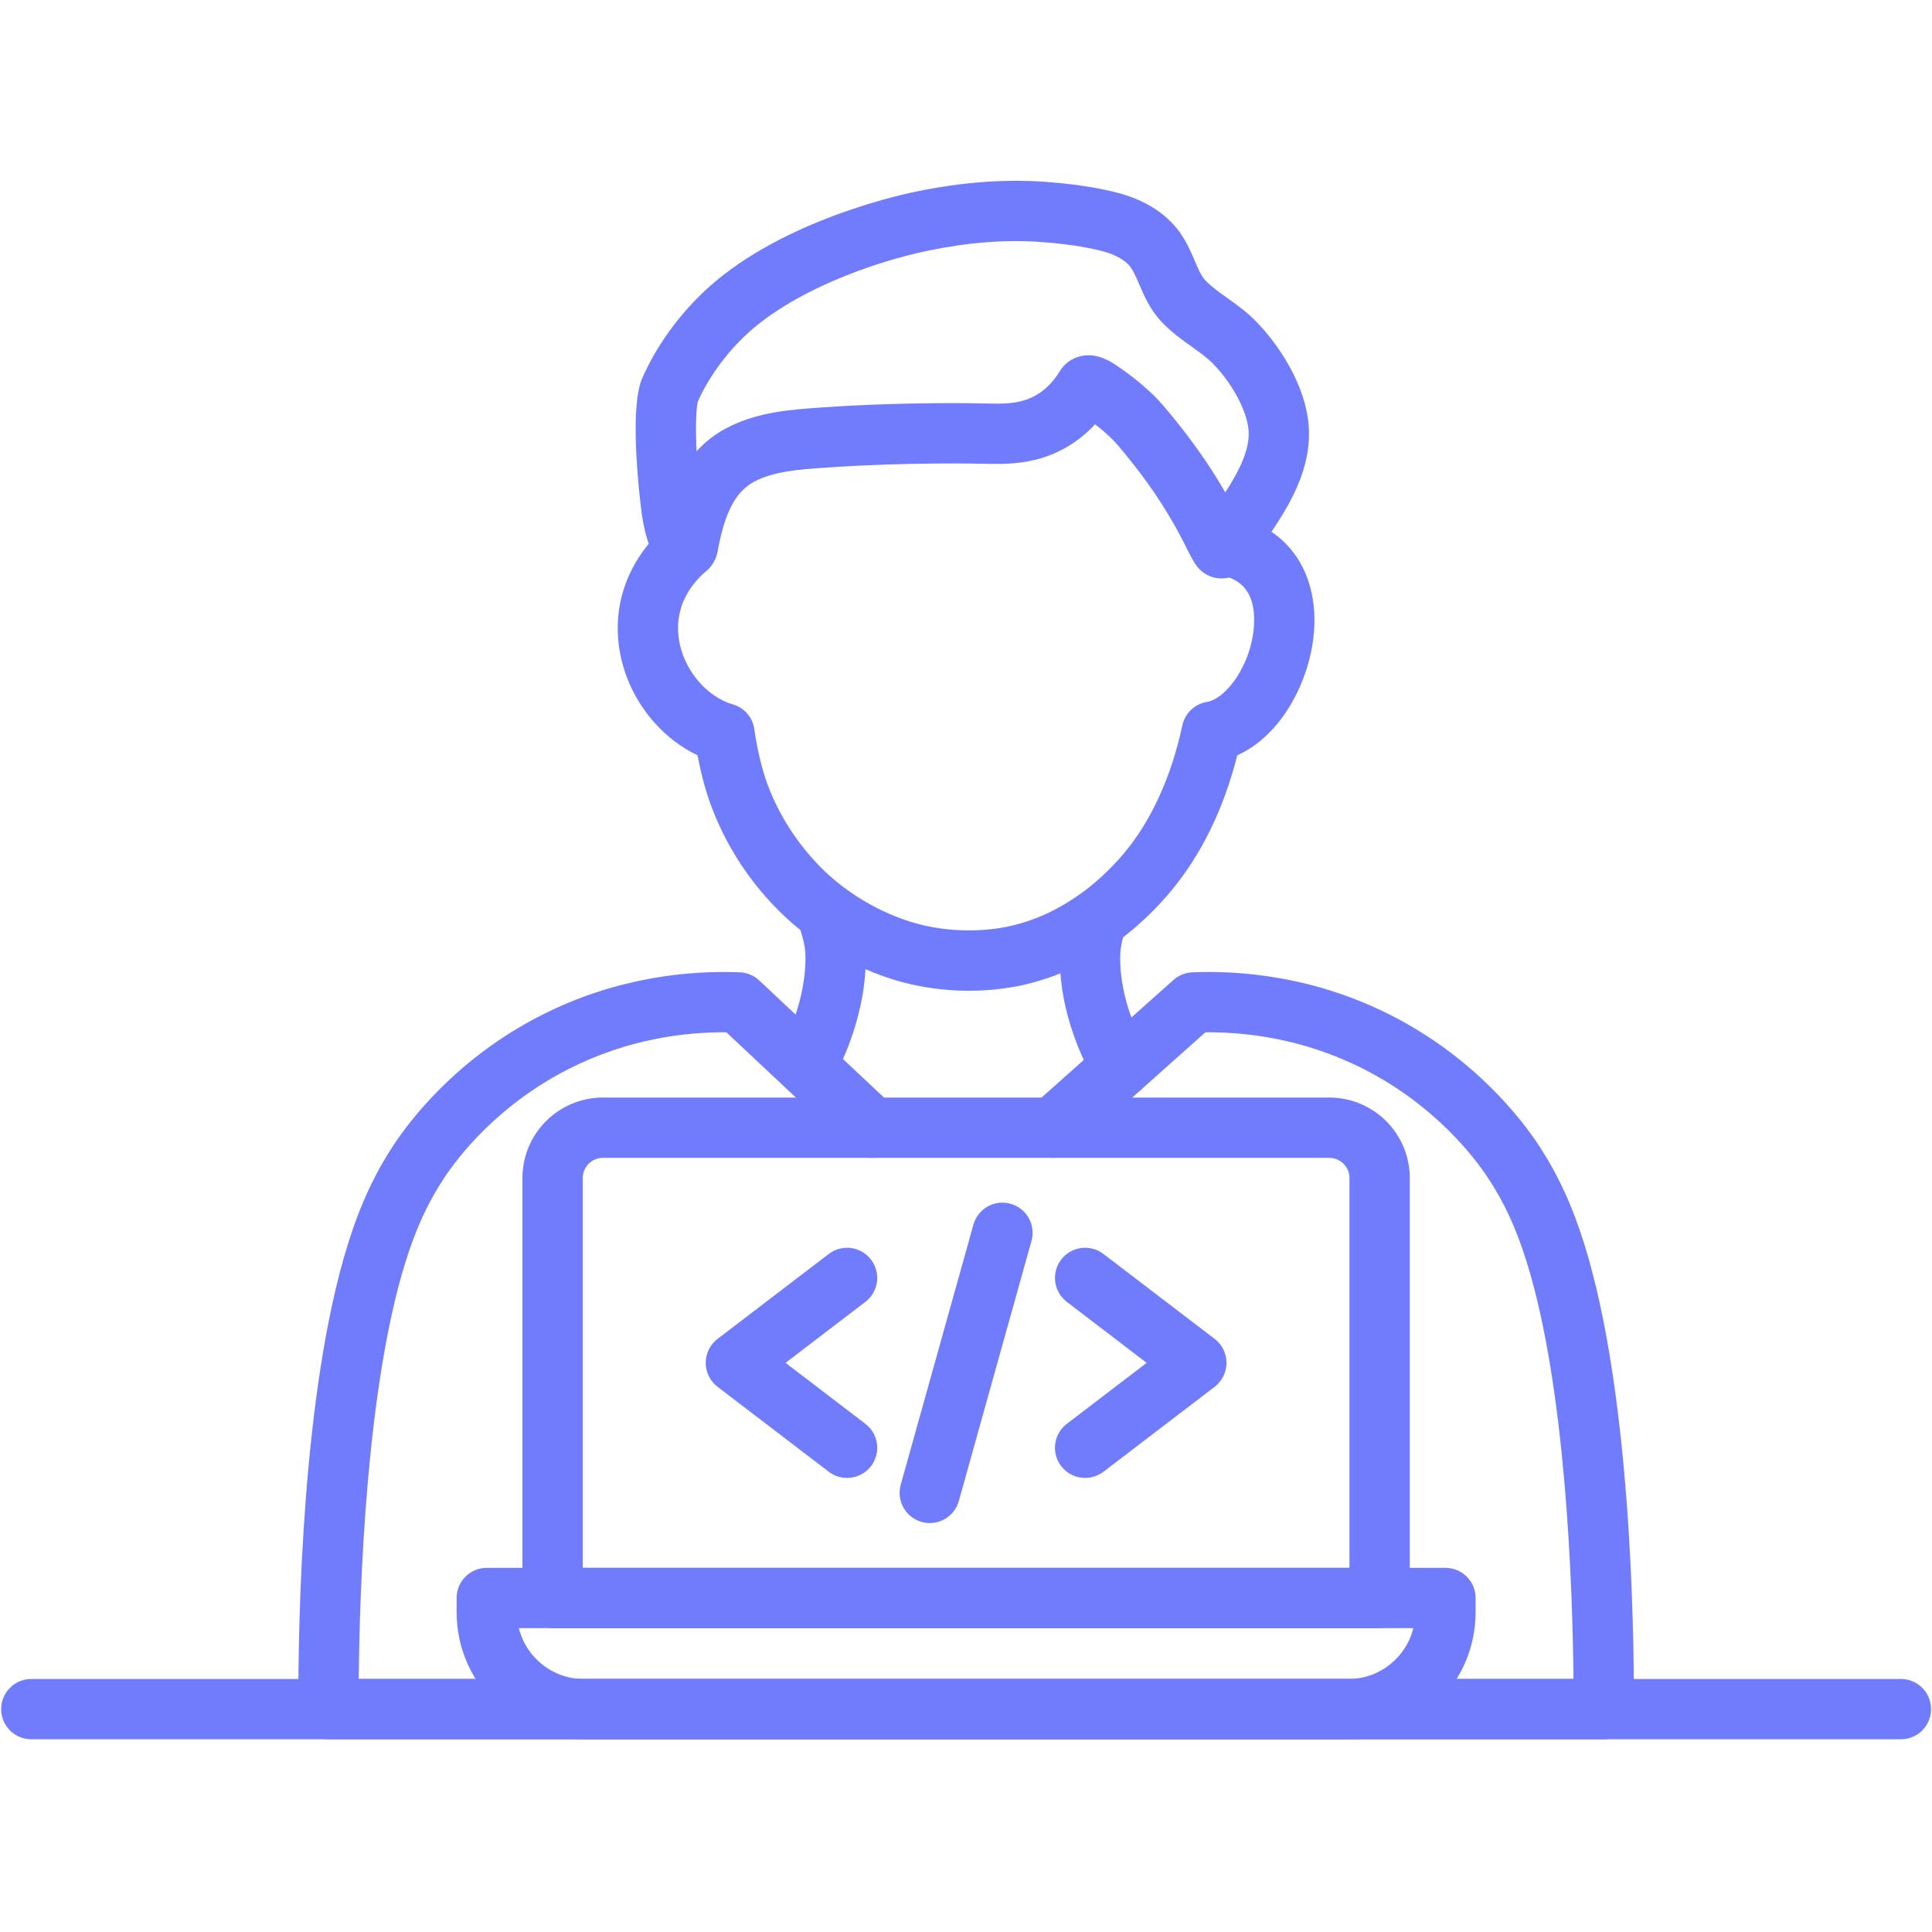 <svg xmlns="http://www.w3.org/2000/svg" xmlns:xlink="http://www.w3.org/1999/xlink" width="500" zoomAndPan="magnify" viewBox="0 0 375 375" height="500" preserveAspectRatio="xMidYMid meet" version="1.0"><defs><clipPath id="ac7b3a2573"><path d="M 57.129 188.531 L 317.262 188.531 L 317.262 337.594 L 57.129 337.594 Z M 57.129 188.531 " clip-rule="nonzero"/></clipPath><clipPath id="c5f447968c"><path d="M 0.223 325.711 L 374.816 325.711 L 374.816 337.594 L 0.223 337.594 Z M 0.223 325.711 " clip-rule="nonzero"/></clipPath><clipPath id="de304c907a"><path d="M 88.629 304 L 286.777 304 L 286.777 337.594 L 88.629 337.594 Z M 88.629 304 " clip-rule="nonzero"/></clipPath></defs><path fill="#707cfc" d="M 237.09 112.277 C 235.473 112.277 233.898 111.609 232.777 110.43 C 231.879 109.48 231.332 108.383 230.418 106.574 C 228.844 103.445 225.926 97.629 219.887 89.98 C 217.391 86.816 216.406 85.754 215.711 85.074 C 215.238 84.617 214.137 83.578 212.547 82.355 C 211.086 83.941 209.445 85.305 207.648 86.43 C 201.484 90.277 195.254 90.125 190.707 90.012 L 190.383 90.004 C 190.238 90 176.051 89.68 160.906 90.727 L 160.18 90.777 C 155.277 91.109 150.203 91.457 146.402 93.484 C 142.777 95.414 140.648 99.48 139.281 107.078 C 138.875 109.309 137.312 111.16 135.188 111.91 C 132.598 112.82 129.828 111.957 128.129 109.703 C 125.211 105.824 124.641 100.668 124.23 96.902 L 124.215 96.773 C 123.629 91.461 122.5 78.566 124.594 73.574 C 125.73 70.875 129.137 63.844 136.258 56.961 C 150.25 43.441 173.273 38.125 177.75 37.199 C 186.484 35.383 194.84 34.738 202.582 35.277 C 208.031 35.652 212.648 36.336 216.688 37.359 C 222.098 38.73 226.344 41.395 228.973 45.062 C 230.328 46.957 231.164 48.898 231.895 50.613 C 232.57 52.195 233.152 53.555 233.949 54.406 C 235.059 55.59 236.566 56.664 238.16 57.801 C 239.938 59.07 241.949 60.5 243.762 62.352 C 248.191 66.867 253.195 74.434 253.973 82.125 C 254.695 89.32 251.574 95.539 248.781 100.156 C 248.457 100.684 246.914 103.082 245.379 105.336 C 242.262 109.887 240.758 111.918 237.711 112.246 C 237.508 112.266 237.297 112.277 237.09 112.277 Z M 211.277 68.957 C 213.898 68.957 216.059 70.469 217.438 71.434 L 217.57 71.523 C 220.66 73.676 222.859 75.695 223.895 76.707 C 225.023 77.809 226.332 79.258 229.074 82.73 C 233.074 87.797 235.855 92.145 237.82 95.57 C 238.242 94.934 238.578 94.398 238.77 94.086 C 241.52 89.547 242.613 86.215 242.324 83.297 C 241.949 79.562 239.102 74.32 235.402 70.543 C 234.316 69.438 232.887 68.418 231.371 67.336 C 229.465 65.98 227.309 64.441 225.402 62.406 C 223.199 60.055 222.055 57.371 221.133 55.215 C 220.562 53.879 220.07 52.734 219.457 51.875 C 218.473 50.508 216.473 49.379 213.812 48.707 C 210.457 47.855 206.516 47.285 201.766 46.953 C 195.094 46.488 187.812 47.062 180.129 48.656 C 169.301 50.902 153.445 56.633 144.395 65.379 C 138.805 70.777 136.172 76.266 135.434 77.996 C 135.191 78.922 134.945 82.199 135.207 87.59 C 136.762 85.879 138.633 84.355 140.898 83.156 C 146.91 79.949 153.539 79.496 159.387 79.098 L 160.102 79.051 C 175.809 77.961 190.062 78.289 190.66 78.305 L 190.992 78.312 C 194.895 78.406 198.262 78.488 201.449 76.5 C 203.109 75.461 204.531 73.977 205.688 72.082 C 206.613 70.543 208.09 69.492 209.848 69.109 C 210.336 69.004 210.812 68.957 211.277 68.957 Z M 215.734 78.09 C 215.727 78.102 215.719 78.121 215.707 78.133 C 215.719 78.121 215.727 78.102 215.734 78.09 Z M 215.734 78.09 " fill-opacity="1" fill-rule="evenodd"/><path fill="#707cfc" d="M 188.082 192.305 C 184.785 192.305 181.039 191.984 177.008 191.098 C 173.41 190.305 164.055 187.648 154.871 180.129 C 150.477 176.523 142.406 168.574 137.82 155.82 C 136.652 152.578 135.867 149.117 135.391 146.602 C 132.309 145.133 129.477 143 127.062 140.301 C 123.824 136.68 121.566 132.297 120.531 127.625 C 118.422 118.09 121.648 108.75 129.391 101.996 C 131.824 99.871 135.523 100.121 137.645 102.559 C 139.773 104.988 139.523 108.688 137.086 110.812 C 131.348 115.82 131.133 121.344 131.961 125.094 C 133.164 130.531 137.395 135.316 142.25 136.727 C 144.477 137.371 146.109 139.27 146.418 141.562 C 146.781 144.211 147.625 148.492 148.836 151.859 C 152.602 162.34 159.5 168.789 162.293 171.07 C 169.516 176.988 176.75 179.055 179.527 179.664 C 187.422 181.406 193.93 180.262 196.359 179.684 C 202.992 178.121 207.48 175.031 209.398 173.711 C 210.785 172.762 214.398 170.078 218.09 165.707 C 223.418 159.398 227.363 150.785 229.492 140.801 C 229.992 138.457 231.879 136.648 234.242 136.25 C 238.027 135.613 242.844 129.07 243.387 121.59 C 243.758 116.43 242.027 113.195 238.238 111.977 C 235.16 110.988 233.465 107.688 234.457 104.613 C 235.445 101.535 238.742 99.84 241.82 100.836 C 246.645 102.383 250.395 105.473 252.672 109.777 C 254.574 113.359 255.395 117.738 255.059 122.43 C 254.363 132.059 248.742 142.793 240.156 146.594 C 237.477 157.16 233.07 166.117 227.027 173.266 C 222.59 178.52 218.234 181.844 216.031 183.355 C 213.781 184.906 207.816 189.008 199.051 191.078 C 196.691 191.637 192.859 192.305 188.082 192.305 " fill-opacity="1" fill-rule="evenodd"/><path fill="#707cfc" d="M 157.293 211.133 C 156.422 211.133 155.535 210.938 154.699 210.523 C 151.805 209.086 150.621 205.578 152.059 202.68 C 153.578 199.609 156.156 193.461 156.332 186.719 C 156.402 184.133 156.062 182.941 155.5 180.961 C 155.34 180.398 155.164 179.766 154.984 179.066 C 154.18 175.934 156.066 172.746 159.199 171.945 C 162.328 171.141 165.52 173.027 166.32 176.156 C 166.465 176.711 166.609 177.223 166.762 177.766 C 167.445 180.168 168.148 182.656 168.035 187.027 C 167.801 196.016 164.496 203.953 162.543 207.883 C 161.523 209.941 159.449 211.133 157.293 211.133 " fill-opacity="1" fill-rule="evenodd"/><path fill="#707cfc" d="M 217.625 212.961 C 215.574 212.961 213.586 211.879 212.512 209.969 C 209.559 204.691 205.98 196.43 205.73 187.027 C 205.621 182.652 206.324 180.168 207.004 177.77 C 207.066 177.543 207.129 177.316 207.195 177.086 C 208.062 173.969 211.289 172.145 214.402 173.008 C 217.516 173.875 219.34 177.102 218.473 180.215 C 218.406 180.469 218.336 180.715 218.266 180.949 C 217.707 182.938 217.367 184.129 217.434 186.723 C 217.621 193.73 220.41 200.117 222.727 204.242 C 224.305 207.062 223.301 210.629 220.477 212.211 C 219.574 212.719 218.594 212.961 217.625 212.961 " fill-opacity="1" fill-rule="evenodd"/><g clip-path="url(#ac7b3a2573)"><path fill="#707cfc" d="M 311.281 337.59 L 63.758 337.59 C 60.535 337.59 57.914 334.98 57.906 331.758 C 57.852 314.117 58.672 270.023 67.477 241.645 C 69.82 234.07 72.676 227.879 76.453 222.172 C 79.613 217.391 88.73 205.359 105.051 197.066 C 119.977 189.477 134.262 188.344 143.613 188.73 C 145.016 188.785 146.355 189.352 147.379 190.312 L 173.27 214.617 C 175.629 216.832 175.742 220.539 173.531 222.895 C 171.32 225.25 167.617 225.367 165.262 223.152 L 140.992 200.371 C 133.086 200.293 121.938 201.613 110.355 207.5 C 96.527 214.531 88.871 224.617 86.219 228.625 C 83.027 233.453 80.695 238.539 78.652 245.117 C 71.086 269.52 69.797 308.074 69.633 325.883 L 305.41 325.883 C 305.242 308.074 303.957 269.516 296.383 245.117 C 294.348 238.539 292.012 233.453 288.82 228.629 C 286.172 224.617 278.512 214.531 264.684 207.5 C 253.059 201.59 241.875 200.297 233.961 200.371 L 208.301 223.258 C 205.887 225.406 202.191 225.191 200.035 222.785 C 197.883 220.371 198.098 216.672 200.508 214.52 L 227.773 190.207 C 228.785 189.305 230.074 188.781 231.43 188.727 C 240.781 188.344 255.062 189.477 269.992 197.066 C 286.309 205.359 295.422 217.391 298.586 222.172 C 302.363 227.879 305.215 234.07 307.566 241.645 C 316.367 270.023 317.191 314.113 317.137 331.758 C 317.125 334.98 314.508 337.59 311.281 337.59 " fill-opacity="1" fill-rule="evenodd"/></g><g clip-path="url(#c5f447968c)"><path fill="#707cfc" d="M 368.961 337.594 L 6.078 337.594 C 2.844 337.594 0.223 334.973 0.223 331.738 C 0.223 328.508 2.844 325.887 6.078 325.887 L 368.961 325.887 C 372.199 325.887 374.816 328.508 374.816 331.738 C 374.816 334.973 372.199 337.594 368.961 337.594 " fill-opacity="1" fill-rule="evenodd"/></g><g clip-path="url(#de304c907a)"><path fill="#707cfc" d="M 261.742 337.594 L 113.293 337.594 C 99.695 337.594 88.629 326.527 88.629 312.922 L 88.629 310.168 C 88.629 306.938 91.25 304.316 94.484 304.316 L 280.559 304.316 C 283.793 304.316 286.414 306.938 286.414 310.168 L 286.414 312.922 C 286.414 326.527 275.348 337.594 261.742 337.594 Z M 100.707 316.023 C 102.102 321.68 107.219 325.887 113.293 325.887 L 261.742 325.887 C 267.824 325.887 272.941 321.676 274.328 316.023 L 100.707 316.023 " fill-opacity="1" fill-rule="evenodd"/></g><path fill="#707cfc" d="M 267.785 316.023 L 107.258 316.023 C 104.027 316.023 101.406 313.402 101.406 310.168 L 101.406 228.645 C 101.406 220.035 108.406 213.035 117.012 213.035 L 258.027 213.035 C 266.633 213.035 273.637 220.035 273.637 228.645 L 273.637 310.168 C 273.637 313.402 271.016 316.023 267.785 316.023 Z M 113.113 304.316 L 261.93 304.316 L 261.93 228.645 C 261.93 226.492 260.18 224.742 258.027 224.742 L 117.012 224.742 C 114.863 224.742 113.113 226.492 113.113 228.645 L 113.113 304.316 " fill-opacity="1" fill-rule="evenodd"/><path fill="#707cfc" d="M 164.41 286.867 C 163.172 286.867 161.926 286.477 160.867 285.668 L 139.277 269.176 C 137.828 268.07 136.977 266.352 136.977 264.531 C 136.977 262.703 137.828 260.984 139.277 259.879 L 160.867 243.391 C 163.434 241.43 167.105 241.922 169.066 244.488 C 171.031 247.055 170.539 250.73 167.969 252.691 L 152.473 264.531 L 167.973 276.367 C 170.539 278.328 171.031 282 169.066 284.57 C 167.918 286.074 166.172 286.867 164.41 286.867 " fill-opacity="1" fill-rule="evenodd"/><path fill="#707cfc" d="M 210.625 286.867 C 208.863 286.867 207.125 286.074 205.969 284.566 C 204.008 282 204.5 278.328 207.07 276.367 L 222.566 264.531 L 207.07 252.691 C 204.5 250.73 204.008 247.055 205.969 244.488 C 207.934 241.922 211.605 241.43 214.176 243.391 L 235.766 259.879 C 237.211 260.984 238.062 262.703 238.062 264.531 C 238.062 266.352 237.211 268.07 235.766 269.176 L 214.176 285.668 C 213.113 286.477 211.863 286.867 210.625 286.867 " fill-opacity="1" fill-rule="evenodd"/><path fill="#707cfc" d="M 180.473 295.625 C 179.945 295.625 179.418 295.555 178.891 295.406 C 175.781 294.539 173.961 291.305 174.828 288.195 L 188.938 237.711 C 189.809 234.598 193.035 232.777 196.148 233.648 C 199.262 234.52 201.078 237.75 200.211 240.859 L 186.105 291.348 C 185.383 293.93 183.027 295.625 180.473 295.625 " fill-opacity="1" fill-rule="evenodd"/></svg>